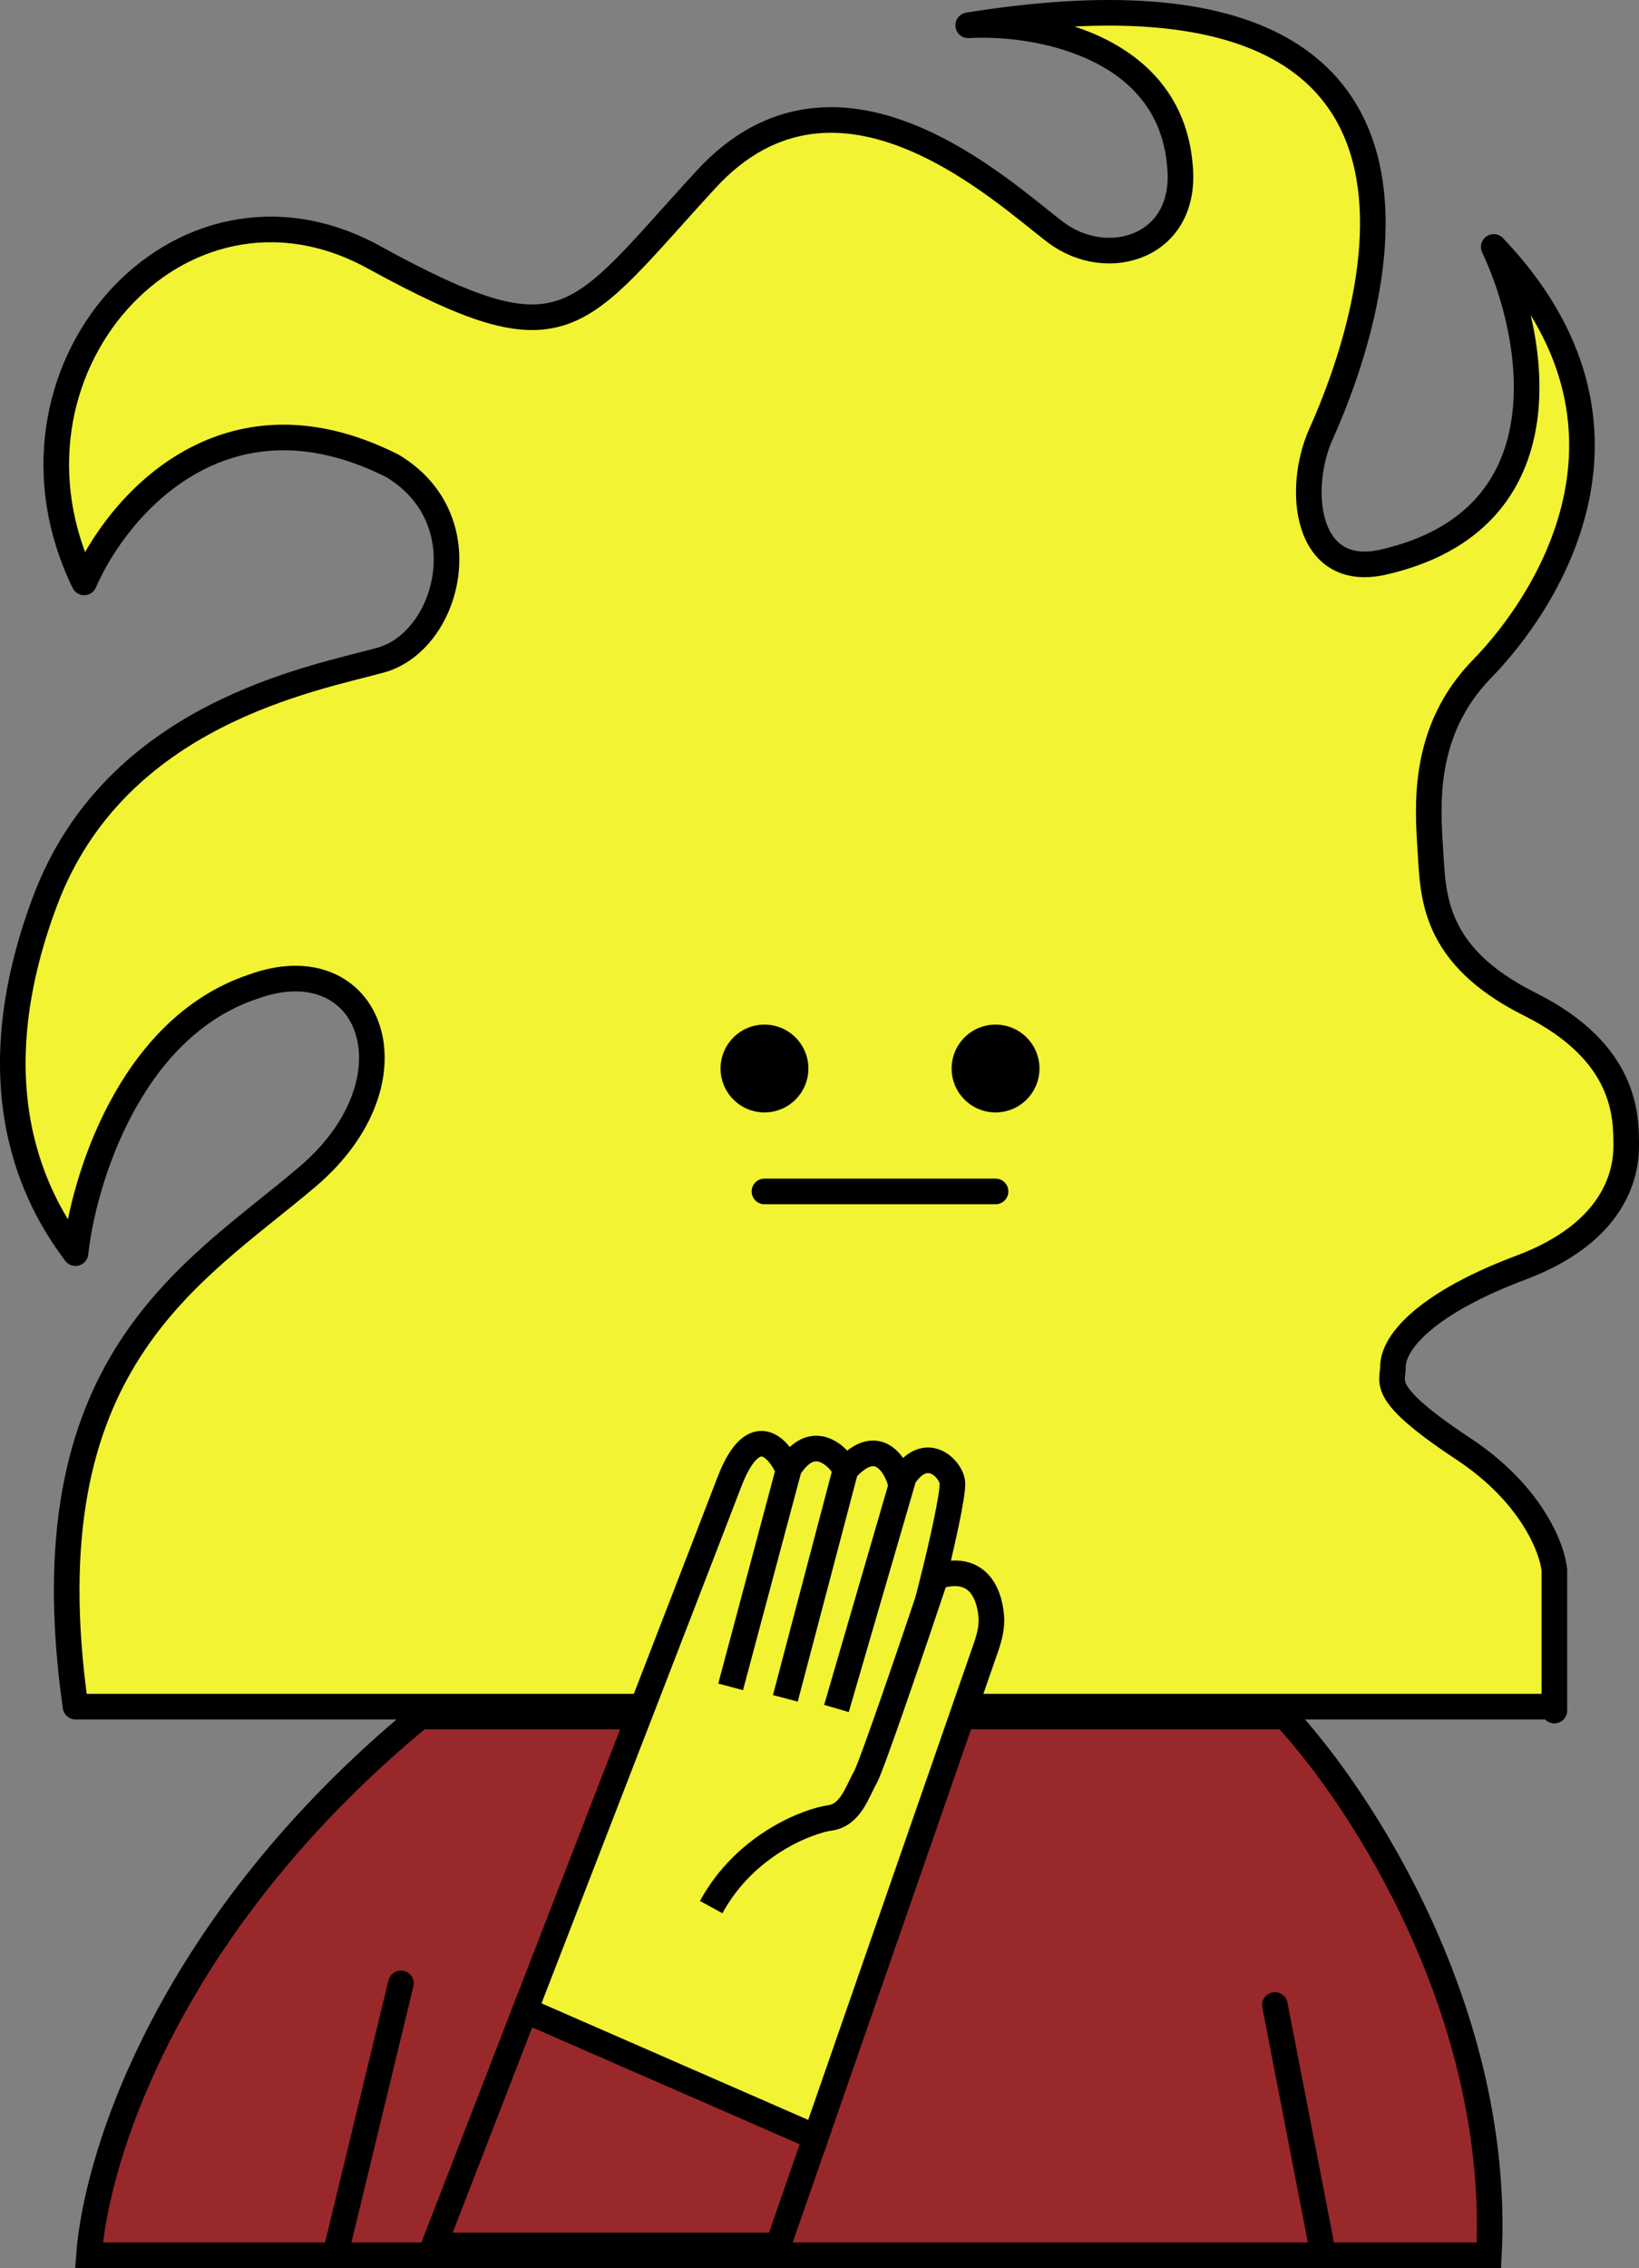 <svg width="128" height="177" viewBox="0 0 128 177" fill="none" xmlns="http://www.w3.org/2000/svg">
<rect x="0" y="0" width="128" height="177" fill="#808080" stroke="none"/>
<path d="M116.277 176H6.947C7.538 168.135 13.258 150.069 32.793 133.963H100.369C106.317 140.363 117.249 157.129 116.277 176Z" fill="#98282A" stroke="black" stroke-width="2"/>
<path d="M114.294 113.079C119.601 116.584 121.237 120.851 121.392 122.548V133.188H5.898C2.074 106.337 15.005 99.483 24.001 91.845C32.997 84.207 28.948 73.645 19.728 77.016C10.103 80.253 6.497 92.22 5.898 97.797C2.749 93.642 -1.974 84.879 3.536 70.274C9.046 55.67 24.451 52.977 29.736 51.515C35.021 50.054 37.607 40.506 30.635 36.351C17.412 29.699 9.083 39.644 6.572 45.451C-1.411 29.049 13.993 11.746 29.173 20.061C44.353 28.372 44.803 25.23 55.148 13.991C65.493 2.758 78.424 15.117 82.472 18.152C86.52 21.181 92.817 19.272 92.142 12.871C91.332 3.436 80.785 1.672 75.613 1.974C120.365 -5.216 105.073 29.609 103.162 33.876C101.25 38.149 101.925 45.227 107.997 43.877C122.659 40.551 119.878 26.087 116.655 19.272C130.148 33.428 120.478 47.36 115.755 52.187C111.098 56.953 111.471 62.698 111.698 66.198L111.707 66.343C111.932 69.826 111.82 74.547 119.466 78.366C127.112 82.185 127 87.242 127 89.487C127 91.733 125.988 96.224 118.791 98.923C111.595 101.616 108.784 104.651 108.784 106.673C108.784 107.91 107.66 108.694 114.294 113.079Z" fill="#F1F333"/>
<path d="M121.392 133.496C121.392 133.395 121.392 133.294 121.392 133.188V133.496ZM121.392 133.188C121.392 129.447 121.392 122.548 121.392 122.548C121.237 120.851 119.601 116.584 114.294 113.079C107.66 108.694 108.784 107.91 108.784 106.673C108.784 104.651 111.595 101.616 118.791 98.923C125.988 96.224 127 91.733 127 89.487C127 87.242 127.112 82.185 119.466 78.366C111.82 74.547 111.932 69.826 111.707 66.343C111.483 62.86 111.033 57.02 115.755 52.187C120.478 47.36 130.148 33.428 116.655 19.272C119.878 26.087 122.659 40.551 107.997 43.877C101.925 45.227 101.25 38.149 103.162 33.876C105.073 29.609 120.365 -5.216 75.613 1.974C80.785 1.672 91.332 3.436 92.142 12.871C92.817 19.272 86.52 21.181 82.472 18.152C78.424 15.117 65.493 2.758 55.148 13.991C44.803 25.23 44.353 28.372 29.173 20.061C13.993 11.746 -1.411 29.049 6.572 45.451C9.083 39.644 17.412 29.699 30.635 36.351C37.607 40.506 35.021 50.054 29.736 51.515C24.451 52.977 9.046 55.67 3.536 70.274C-1.974 84.879 2.749 93.642 5.898 97.797C6.497 92.22 10.103 80.253 19.728 77.016C28.948 73.645 32.997 84.207 24.001 91.845C15.005 99.483 2.074 106.337 5.898 133.188H121.392Z" stroke="black" stroke-width="2" stroke-linejoin="round"/>
<path d="M63.705 166.797L76.995 128.578C77.272 127.783 77.487 126.949 77.413 126.114C77.241 124.155 76.204 121.943 72.914 123.107C73.439 121.013 74.466 116.595 74.376 115.693C74.263 114.573 72.127 112.44 70.328 115.693C69.916 114.237 68.484 111.986 66.055 114.685C65.306 113.448 63.356 111.718 61.558 114.685C60.808 112.961 58.836 110.754 56.947 115.693C55.588 119.249 47.826 139.296 41.009 156.885L63.705 166.797Z" fill="#F1F333" stroke="black" stroke-width="2"/>
<path d="M63.705 166.797L60.77 175.236H33.895C35.831 170.241 38.348 163.751 41.008 156.885L63.705 166.797Z" fill="#98282A" stroke="black" stroke-width="2"/>
<path d="M59.702 86.815C61.596 86.815 63.132 85.281 63.132 83.389C63.132 81.496 61.596 79.962 59.702 79.962C57.808 79.962 56.273 81.496 56.273 83.389C56.273 85.281 57.808 86.815 59.702 86.815Z" fill="black"/>
<path d="M77.749 86.815C79.643 86.815 81.178 85.281 81.178 83.389C81.178 81.496 79.643 79.962 77.749 79.962C75.855 79.962 74.319 81.496 74.319 83.389C74.319 85.281 75.855 86.815 77.749 86.815Z" fill="black"/>
<path d="M59.701 92.981H77.749" stroke="black" stroke-width="2" stroke-linecap="round"/>
<path d="M61.669 114.405L57.059 131.647" stroke="black" stroke-width="2"/>
<path d="M66.055 114.629L61.333 132.543" stroke="black" stroke-width="2"/>
<path d="M70.609 115.189L65.324 133.332" stroke="black" stroke-width="2"/>
<path d="M73.083 123.051C71.452 127.923 68.067 137.868 67.573 138.725C66.954 139.795 66.448 141.648 64.818 141.872C63.187 142.096 58.24 143.894 55.541 148.833" stroke="black" stroke-width="2"/>
<path d="M26.362 175.235L31.31 154.791" stroke="black" stroke-width="2" stroke-linecap="round"/>
<path d="M103.161 175.011L99.564 156.476" stroke="black" stroke-width="2" stroke-linecap="round"/>
</svg>
